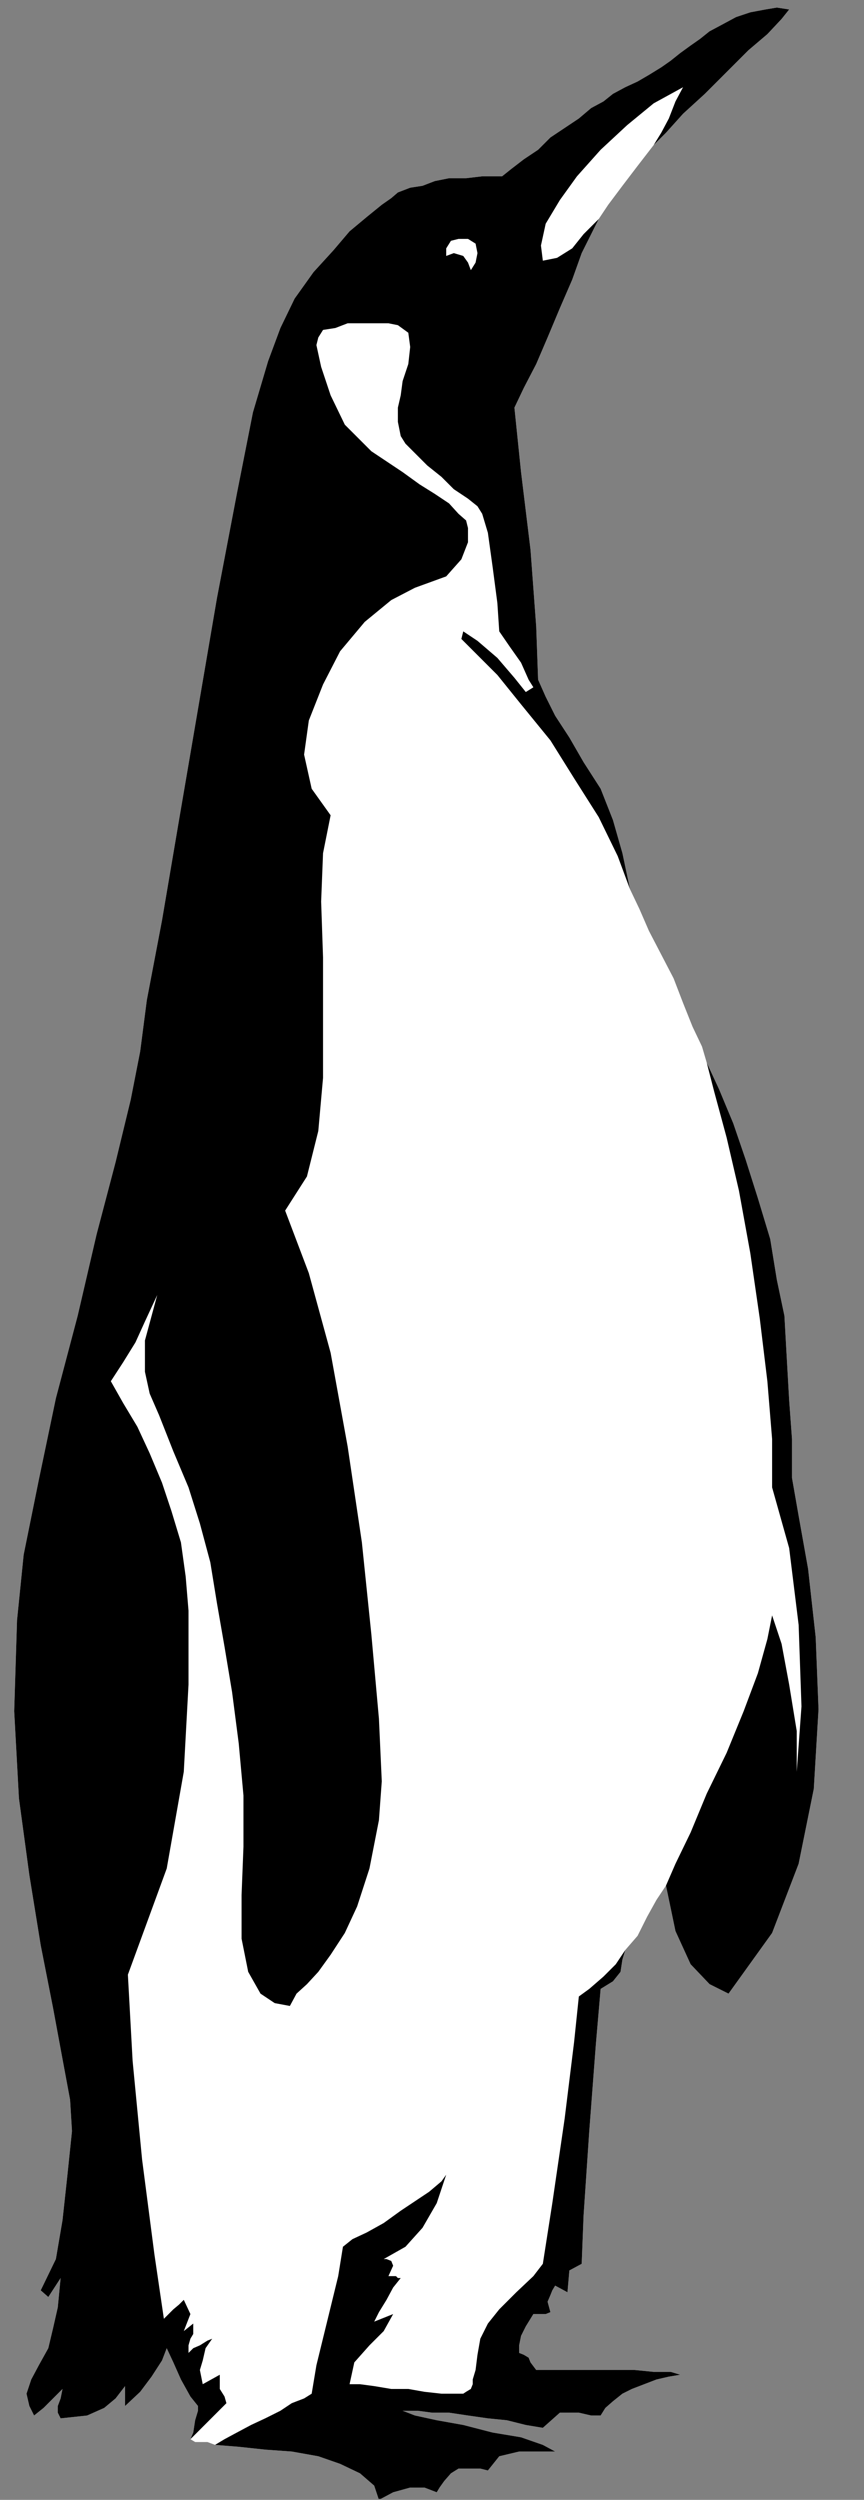 <?xml version="1.0" encoding="UTF-8" standalone="no"?>
<svg
   xmlns:ooo="http://xml.openoffice.org/svg/export"
   xmlns:dc="http://purl.org/dc/elements/1.1/"
   xmlns:cc="http://creativecommons.org/ns#"
   xmlns:rdf="http://www.w3.org/1999/02/22-rdf-syntax-ns#"
   xmlns:svg="http://www.w3.org/2000/svg"
   xmlns="http://www.w3.org/2000/svg"
   xmlns:sodipodi="http://sodipodi.sourceforge.net/DTD/sodipodi-0.dtd"
   xmlns:inkscape="http://www.inkscape.org/namespaces/inkscape"
   version="1.2"
   width="9.12mm"
   height="26.37mm"
   viewBox="0 0 912 2637"
   preserveAspectRatio="xMidYMid"
   xml:space="preserve"
   id="svg81"
   sodipodi:docname="penguin2.svg"
   style="fill-rule:evenodd;stroke-width:28.222;stroke-linejoin:round"
   inkscape:version="0.92.5 (2060ec1f9f, 2020-04-08)"><rect x="0" y="0" width="912" height="2637" fill="#808080" stroke="none"/><sodipodi:namedview
   pagecolor="#ffffff"
   bordercolor="#666666"
   borderopacity="1"
   objecttolerance="10"
   gridtolerance="10"
   guidetolerance="10"
   inkscape:pageopacity="0"
   inkscape:pageshadow="2"
   inkscape:window-width="664"
   inkscape:window-height="487"
   id="namedview83"
   showgrid="false"
   inkscape:zoom="0.2102413"
   inkscape:cx="17.234647"
   inkscape:cy="49.814172"
   inkscape:window-x="0"
   inkscape:window-y="0"
   inkscape:window-maximized="0"
   inkscape:current-layer="svg81" />
 <defs
   class="ClipPathGroup"
   id="defs8">
  <clipPath
   id="presentation_clip_path"
   clipPathUnits="userSpaceOnUse">
   <rect
   x="0"
   y="0"
   width="21000"
   height="29700"
   id="rect2" />
  </clipPath>
  <clipPath
   id="presentation_clip_path_shrink"
   clipPathUnits="userSpaceOnUse">
   <rect
   x="21"
   y="29"
   width="20958"
   height="29641"
   id="rect5" />
  </clipPath>
 </defs>
 <defs
   class="TextShapeIndex"
   id="defs12">
  <g
   ooo:slide="id1"
   ooo:id-list="id3"
   id="g10" />
 </defs>
 <defs
   class="EmbeddedBulletChars"
   id="defs44">
  <g
   id="bullet-char-template-57356"
   transform="matrix(4.8828125e-4,0,0,-4.8828125e-4,0,0)">
   <path
   d="M 580,1141 1163,571 580,0 -4,571 Z"
   id="path14"
   inkscape:connector-curvature="0" />
  </g>
  <g
   id="bullet-char-template-57354"
   transform="matrix(4.8828125e-4,0,0,-4.8828125e-4,0,0)">
   <path
   d="M 8,1128 H 1137 V 0 H 8 Z"
   id="path17"
   inkscape:connector-curvature="0" />
  </g>
  <g
   id="bullet-char-template-10146"
   transform="matrix(4.8828125e-4,0,0,-4.8828125e-4,0,0)">
   <path
   d="M 174,0 602,739 174,1481 1456,739 Z M 1358,739 309,1346 659,739 Z"
   id="path20"
   inkscape:connector-curvature="0" />
  </g>
  <g
   id="bullet-char-template-10132"
   transform="matrix(4.8828125e-4,0,0,-4.8828125e-4,0,0)">
   <path
   d="M 2015,739 1276,0 H 717 l 543,543 H 174 v 393 h 1086 l -543,545 h 557 z"
   id="path23"
   inkscape:connector-curvature="0" />
  </g>
  <g
   id="bullet-char-template-10007"
   transform="matrix(4.8828125e-4,0,0,-4.8828125e-4,0,0)">
   <path
   d="m 0,-2 c -7,16 -16,29 -25,39 l 381,530 c -94,256 -141,385 -141,387 0,25 13,38 40,38 9,0 21,-2 34,-5 21,4 42,12 65,25 l 27,-13 111,-251 280,301 64,-25 24,25 c 21,-10 41,-24 62,-43 C 886,937 835,863 770,784 769,783 710,716 594,584 L 774,223 c 0,-27 -21,-55 -63,-84 l 16,-20 C 717,90 699,76 672,76 641,76 570,178 457,381 L 164,-76 c -22,-34 -53,-51 -92,-51 -42,0 -63,17 -64,51 -7,9 -10,24 -10,44 0,9 1,19 2,30 z"
   id="path26"
   inkscape:connector-curvature="0" />
  </g>
  <g
   id="bullet-char-template-10004"
   transform="matrix(4.8828125e-4,0,0,-4.8828125e-4,0,0)">
   <path
   d="M 285,-33 C 182,-33 111,30 74,156 52,228 41,333 41,471 c 0,78 14,145 41,201 34,71 87,106 158,106 53,0 88,-31 106,-94 l 23,-176 c 8,-64 28,-97 59,-98 l 735,706 c 11,11 33,17 66,17 42,0 63,-15 63,-46 V 965 c 0,-36 -10,-64 -30,-84 L 442,47 C 390,-6 338,-33 285,-33 Z"
   id="path29"
   inkscape:connector-curvature="0" />
  </g>
  <g
   id="bullet-char-template-9679"
   transform="matrix(4.8828125e-4,0,0,-4.8828125e-4,0,0)">
   <path
   d="M 813,0 C 632,0 489,54 383,161 276,268 223,411 223,592 c 0,181 53,324 160,431 106,107 249,161 430,161 179,0 323,-54 432,-161 108,-107 162,-251 162,-431 0,-180 -54,-324 -162,-431 C 1136,54 992,0 813,0 Z"
   id="path32"
   inkscape:connector-curvature="0" />
  </g>
  <g
   id="bullet-char-template-8226"
   transform="matrix(4.8828125e-4,0,0,-4.8828125e-4,0,0)">
   <path
   d="m 346,457 c -73,0 -137,26 -191,78 -54,51 -81,114 -81,188 0,73 27,136 81,188 54,52 118,78 191,78 73,0 134,-26 185,-79 51,-51 77,-114 77,-187 0,-75 -25,-137 -76,-188 -50,-52 -112,-78 -186,-78 z"
   id="path35"
   inkscape:connector-curvature="0" />
  </g>
  <g
   id="bullet-char-template-8211"
   transform="matrix(4.8828125e-4,0,0,-4.8828125e-4,0,0)">
   <path
   d="M -4,459 H 1135 V 606 H -4 Z"
   id="path38"
   inkscape:connector-curvature="0" />
  </g>
  <g
   id="bullet-char-template-61548"
   transform="matrix(4.8828125e-4,0,0,-4.8828125e-4,0,0)">
   <path
   d="m 173,740 c 0,163 58,303 173,419 116,115 255,173 419,173 163,0 302,-58 418,-173 116,-116 174,-256 174,-419 0,-163 -58,-303 -174,-418 C 1067,206 928,148 765,148 601,148 462,206 346,322 231,437 173,577 173,740 Z"
   id="path41"
   inkscape:connector-curvature="0" />
  </g>
 </defs>
 <g
   id="g49"
   transform="translate(-10044,-13531)">
  <g
   id="id2"
   class="Master_Slide">
   <g
   id="bg-id2"
   class="Background" />
   <g
   id="bo-id2"
   class="BackgroundObjects" />
  </g>
 </g>
 <g
   class="SlideGroup"
   id="g79"
   transform="translate(-10044,-13531)">
  <g
   id="g77">
   <g
   id="container-id1">
    <g
   id="id1"
   class="Slide"
   clip-path="url(#presentation_clip_path)">
     <g
   class="Page"
   id="g73">
      <g
   class="Graphic"
   id="g71">
       <g
   id="id3">
        <rect
   class="BoundingBox"
   x="10044"
   y="13531"
   width="912"
   height="2637"
   id="rect51"
   style="fill:none;stroke:none" />
        <defs
   id="defs56">
         <clipPath
   id="clip_path_1"
   clipPathUnits="userSpaceOnUse">
          <path
   d="m 10044,13531 h 911 v 2636 h -911 z"
   id="path53"
   inkscape:connector-curvature="0" />
         </clipPath>
        </defs>
        <g
   clip-path="url(#clip_path_1)"
   id="g68">
         <path
   d="m 10087,15947 16,-33 7,-41 5,-46 5,-48 -2,-33 -8,-43 -10,-54 -13,-66 -12,-74 -11,-81 -5,-92 3,-96 7,-69 16,-79 18,-86 23,-87 20,-86 20,-76 16,-66 10,-51 7,-54 16,-84 18,-106 20,-117 20,-117 21,-110 17,-86 16,-54 13,-35 15,-31 20,-28 21,-23 17,-20 18,-15 16,-13 10,-7 7,-6 13,-5 13,-2 13,-5 15,-3 h 18 l 17,-2 h 21 l 10,-8 13,-10 15,-10 13,-13 15,-10 15,-10 13,-11 13,-7 10,-8 13,-7 13,-6 12,-7 13,-8 10,-7 10,-8 11,-8 10,-7 10,-8 15,-8 13,-7 15,-5 16,-3 12,-2 13,2 -8,10 -15,16 -20,17 -23,23 -23,23 -23,21 -18,20 -13,13 -17,22 -16,21 -15,20 -10,15 -8,16 -10,20 -10,28 -13,30 -13,31 -12,28 -13,25 -10,21 7,68 10,82 6,81 2,56 8,18 10,20 15,23 15,26 18,28 13,33 10,35 8,38 10,21 10,23 13,25 13,25 10,26 10,25 10,21 5,17 13,28 15,36 13,38 13,41 13,43 7,43 8,38 2,36 3,53 3,41 v 26 15 l 7,40 10,56 8,72 3,76 -5,84 -16,79 -28,73 -46,64 -20,-10 -20,-21 -16,-35 -10,-48 -10,15 -10,18 -10,20 -13,15 -3,10 -2,13 -8,10 -13,8 -5,58 -7,92 -6,89 -2,51 -13,7 -2,23 -13,-7 -3,5 -2,5 -3,7 3,11 -5,2 h -5 -5 -3 l -8,13 -5,10 -2,10 v 8 l 5,2 5,3 2,5 6,8 h 15 20 23 23 23 l 20,2 h 18 l 10,3 -12,2 -13,3 -13,5 -13,5 -10,5 -10,8 -8,7 -5,8 h -10 l -13,-3 h -12 -8 l -18,16 -18,-3 -20,-5 -20,-2 -21,-3 -20,-3 h -18 l -15,-2 h -13 -3 l 13,5 23,5 28,5 31,8 30,5 23,8 13,7 h -18 -20 l -21,5 -12,15 -8,-2 h -8 -10 -5 l -8,5 -7,8 -5,7 -3,5 -13,-5 h -15 l -18,5 -15,8 -5,-15 -15,-13 -21,-10 -23,-8 -28,-5 -28,-2 -28,-3 -25,-2 -8,-3 h -5 -8 l -5,-3 3,-7 2,-13 3,-10 v -5 l -8,-10 -10,-18 -8,-18 -7,-15 -5,13 -11,17 -12,16 -16,15 v -21 l -10,13 -12,10 -18,8 -28,3 -3,-6 v -7 l 3,-8 2,-10 -5,5 -8,8 -7,7 -10,8 -5,-10 -3,-13 5,-15 8,-15 10,-18 5,-21 5,-22 3,-31 -13,20 z"
   id="path58"
   inkscape:connector-curvature="0"
   style="fill:#ffffff;stroke:none" />
         <path
   d="m 10790,14652 13,28 15,36 13,38 13,41 13,43 7,43 8,38 2,36 3,53 3,41 v 26 15 l 7,40 10,56 8,72 3,76 -5,84 -16,79 -28,73 -46,64 -20,-10 -20,-21 -16,-35 -10,-48 10,-23 16,-33 17,-41 21,-43 18,-44 15,-40 10,-36 5,-25 10,30 8,43 8,49 v 43 l 5,-69 -3,-86 -10,-81 -18,-64 v -51 l -5,-61 -8,-66 -10,-69 -12,-66 -13,-56 -13,-48 z"
   id="path60"
   inkscape:connector-curvature="0"
   style="fill:#000000;stroke:none" />
         <path
   d="m 10704,15588 -3,10 -2,13 -8,10 -13,8 -5,58 -7,92 -6,89 -2,51 -13,7 -2,23 -13,-7 -3,5 -2,5 -3,7 3,11 -5,2 h -5 -5 -3 l -8,13 -5,10 -2,10 v 8 l 5,2 5,3 2,5 6,8 h 15 20 23 23 23 l 20,2 h 18 l 10,3 -12,2 -13,3 -13,5 -13,5 -10,5 -10,8 -8,7 -5,8 h -10 l -13,-3 h -12 -8 l -18,16 -18,-3 -20,-5 -20,-2 -21,-3 -20,-3 h -18 l -15,-2 h -13 -3 l 13,5 23,5 28,5 31,8 30,5 23,8 13,7 h -18 -20 l -21,5 -12,15 -8,-2 h -8 -10 -5 l -8,5 -7,8 -5,7 -3,5 -13,-5 h -15 l -18,5 -15,8 -5,-15 -15,-13 -21,-10 -23,-8 -28,-5 -28,-2 -28,-3 -25,-2 10,-6 13,-7 15,-8 15,-7 16,-8 12,-8 13,-5 8,-5 5,-30 12,-49 11,-45 5,-31 10,-8 15,-7 18,-10 18,-13 15,-10 15,-10 13,-11 5,-7 -10,30 -15,26 -18,20 -23,13 h 3 l 5,2 2,5 -5,11 h 3 5 l 2,2 h 3 l -8,10 -7,13 -8,13 -5,10 20,-8 -10,18 -15,15 -16,18 -5,23 h 11 l 15,2 18,3 h 18 l 17,3 18,2 h 13 10 l 3,-2 5,-3 2,-5 v -5 l 3,-10 2,-16 3,-17 8,-16 12,-15 18,-18 18,-17 10,-13 10,-64 13,-89 10,-81 5,-48 11,-8 15,-13 13,-13 z"
   id="path62"
   inkscape:connector-curvature="0"
   style="fill:#000000;stroke:none" />
         <path
   d="m 10607,14256 -8,5 -12,-15 -18,-21 -21,-18 -15,-10 -2,8 15,15 23,23 25,31 31,38 25,40 26,41 20,41 13,35 -8,-38 -10,-35 -13,-33 -18,-28 -15,-26 -15,-23 -10,-20 -8,-18 -2,-56 -6,-81 -10,-82 -7,-68 10,-21 13,-25 12,-28 13,-31 13,-30 10,-28 10,-20 8,-16 -16,16 -12,15 -16,10 -15,3 -2,-16 5,-23 15,-25 18,-25 25,-28 28,-26 28,-23 31,-17 -8,15 -7,18 -8,15 -8,13 13,-13 18,-20 23,-21 23,-23 23,-23 20,-17 15,-16 8,-10 -13,-2 -12,2 -16,3 -15,5 -13,7 -15,8 -10,8 -10,7 -11,8 -10,8 -10,7 -13,8 -12,7 -13,6 -13,7 -10,8 -13,7 -13,11 -15,10 -15,10 -13,13 -15,10 -13,10 -10,8 h -21 l -17,2 h -18 l -15,3 -13,5 -13,2 -13,5 -7,6 -10,7 -16,13 -18,15 -17,20 -21,23 -20,28 -15,31 -13,35 -16,54 -17,86 -21,110 -20,117 -20,117 -18,106 -16,84 -7,54 -10,51 -16,66 -20,76 -20,86 -23,87 -18,86 -16,79 -7,69 -3,96 5,92 11,81 12,74 13,66 10,54 8,43 2,33 -5,48 -5,46 -7,41 -16,33 8,7 13,-20 -3,31 -5,22 -5,21 -10,18 -8,15 -5,15 3,13 5,10 10,-8 7,-7 8,-8 5,-5 -2,10 -3,8 v 7 l 3,6 28,-3 18,-8 12,-10 10,-13 v 21 l 16,-15 12,-16 11,-17 5,-13 7,15 8,18 10,18 8,10 v 5 l -3,10 -2,13 -3,7 38,-38 -2,-7 -5,-8 v -8 -7 l -18,10 -3,-15 3,-10 3,-13 7,-10 -5,2 -8,5 -7,3 -5,5 v -8 l 2,-7 3,-5 v -3 -8 l -10,8 7,-18 -7,-15 -5,5 -6,5 -5,5 -5,5 -10,-68 -13,-100 -10,-104 -5,-91 41,-112 18,-102 5,-92 v -78 l -3,-36 -5,-36 -10,-33 -10,-30 -13,-31 -13,-28 -15,-25 -13,-23 13,-20 13,-21 10,-22 13,-28 -13,48 v 33 l 5,23 10,23 15,38 16,38 12,38 11,41 7,43 8,46 8,48 7,54 5,55 v 54 l -2,51 v 46 l 7,35 13,23 15,10 16,3 7,-13 11,-10 12,-13 13,-18 15,-23 13,-28 13,-40 10,-51 3,-41 -3,-66 -8,-89 -10,-97 -15,-101 -18,-99 -23,-84 -25,-66 23,-36 12,-48 5,-56 v -64 -63 l -2,-59 2,-51 8,-40 -20,-28 -8,-36 5,-36 15,-38 18,-35 26,-31 28,-23 25,-13 33,-12 16,-18 7,-18 v -15 l -2,-8 -8,-7 -10,-11 -15,-10 -16,-10 -18,-13 -15,-10 -18,-12 -28,-28 -15,-31 -10,-30 -5,-23 2,-8 5,-8 13,-2 13,-5 h 15 15 13 l 10,2 11,8 2,15 -2,18 -6,18 -2,15 -3,13 v 15 l 3,15 5,8 10,10 13,13 15,12 13,13 15,10 10,8 5,8 6,20 5,36 5,38 2,30 11,16 12,17 8,18 z"
   id="path64"
   inkscape:connector-curvature="0"
   style="fill:#000000;stroke:none" />
         <path
   d="m 10515,13801 v -8 l 5,-8 8,-2 h 10 l 8,5 2,10 -2,10 -5,8 -3,-8 -5,-7 -10,-3 z"
   id="path66"
   inkscape:connector-curvature="0"
   style="fill:#ffffff;stroke:none" />
        </g>
       </g>
      </g>
     </g>
    </g>
   </g>
  </g>
 </g>
</svg>